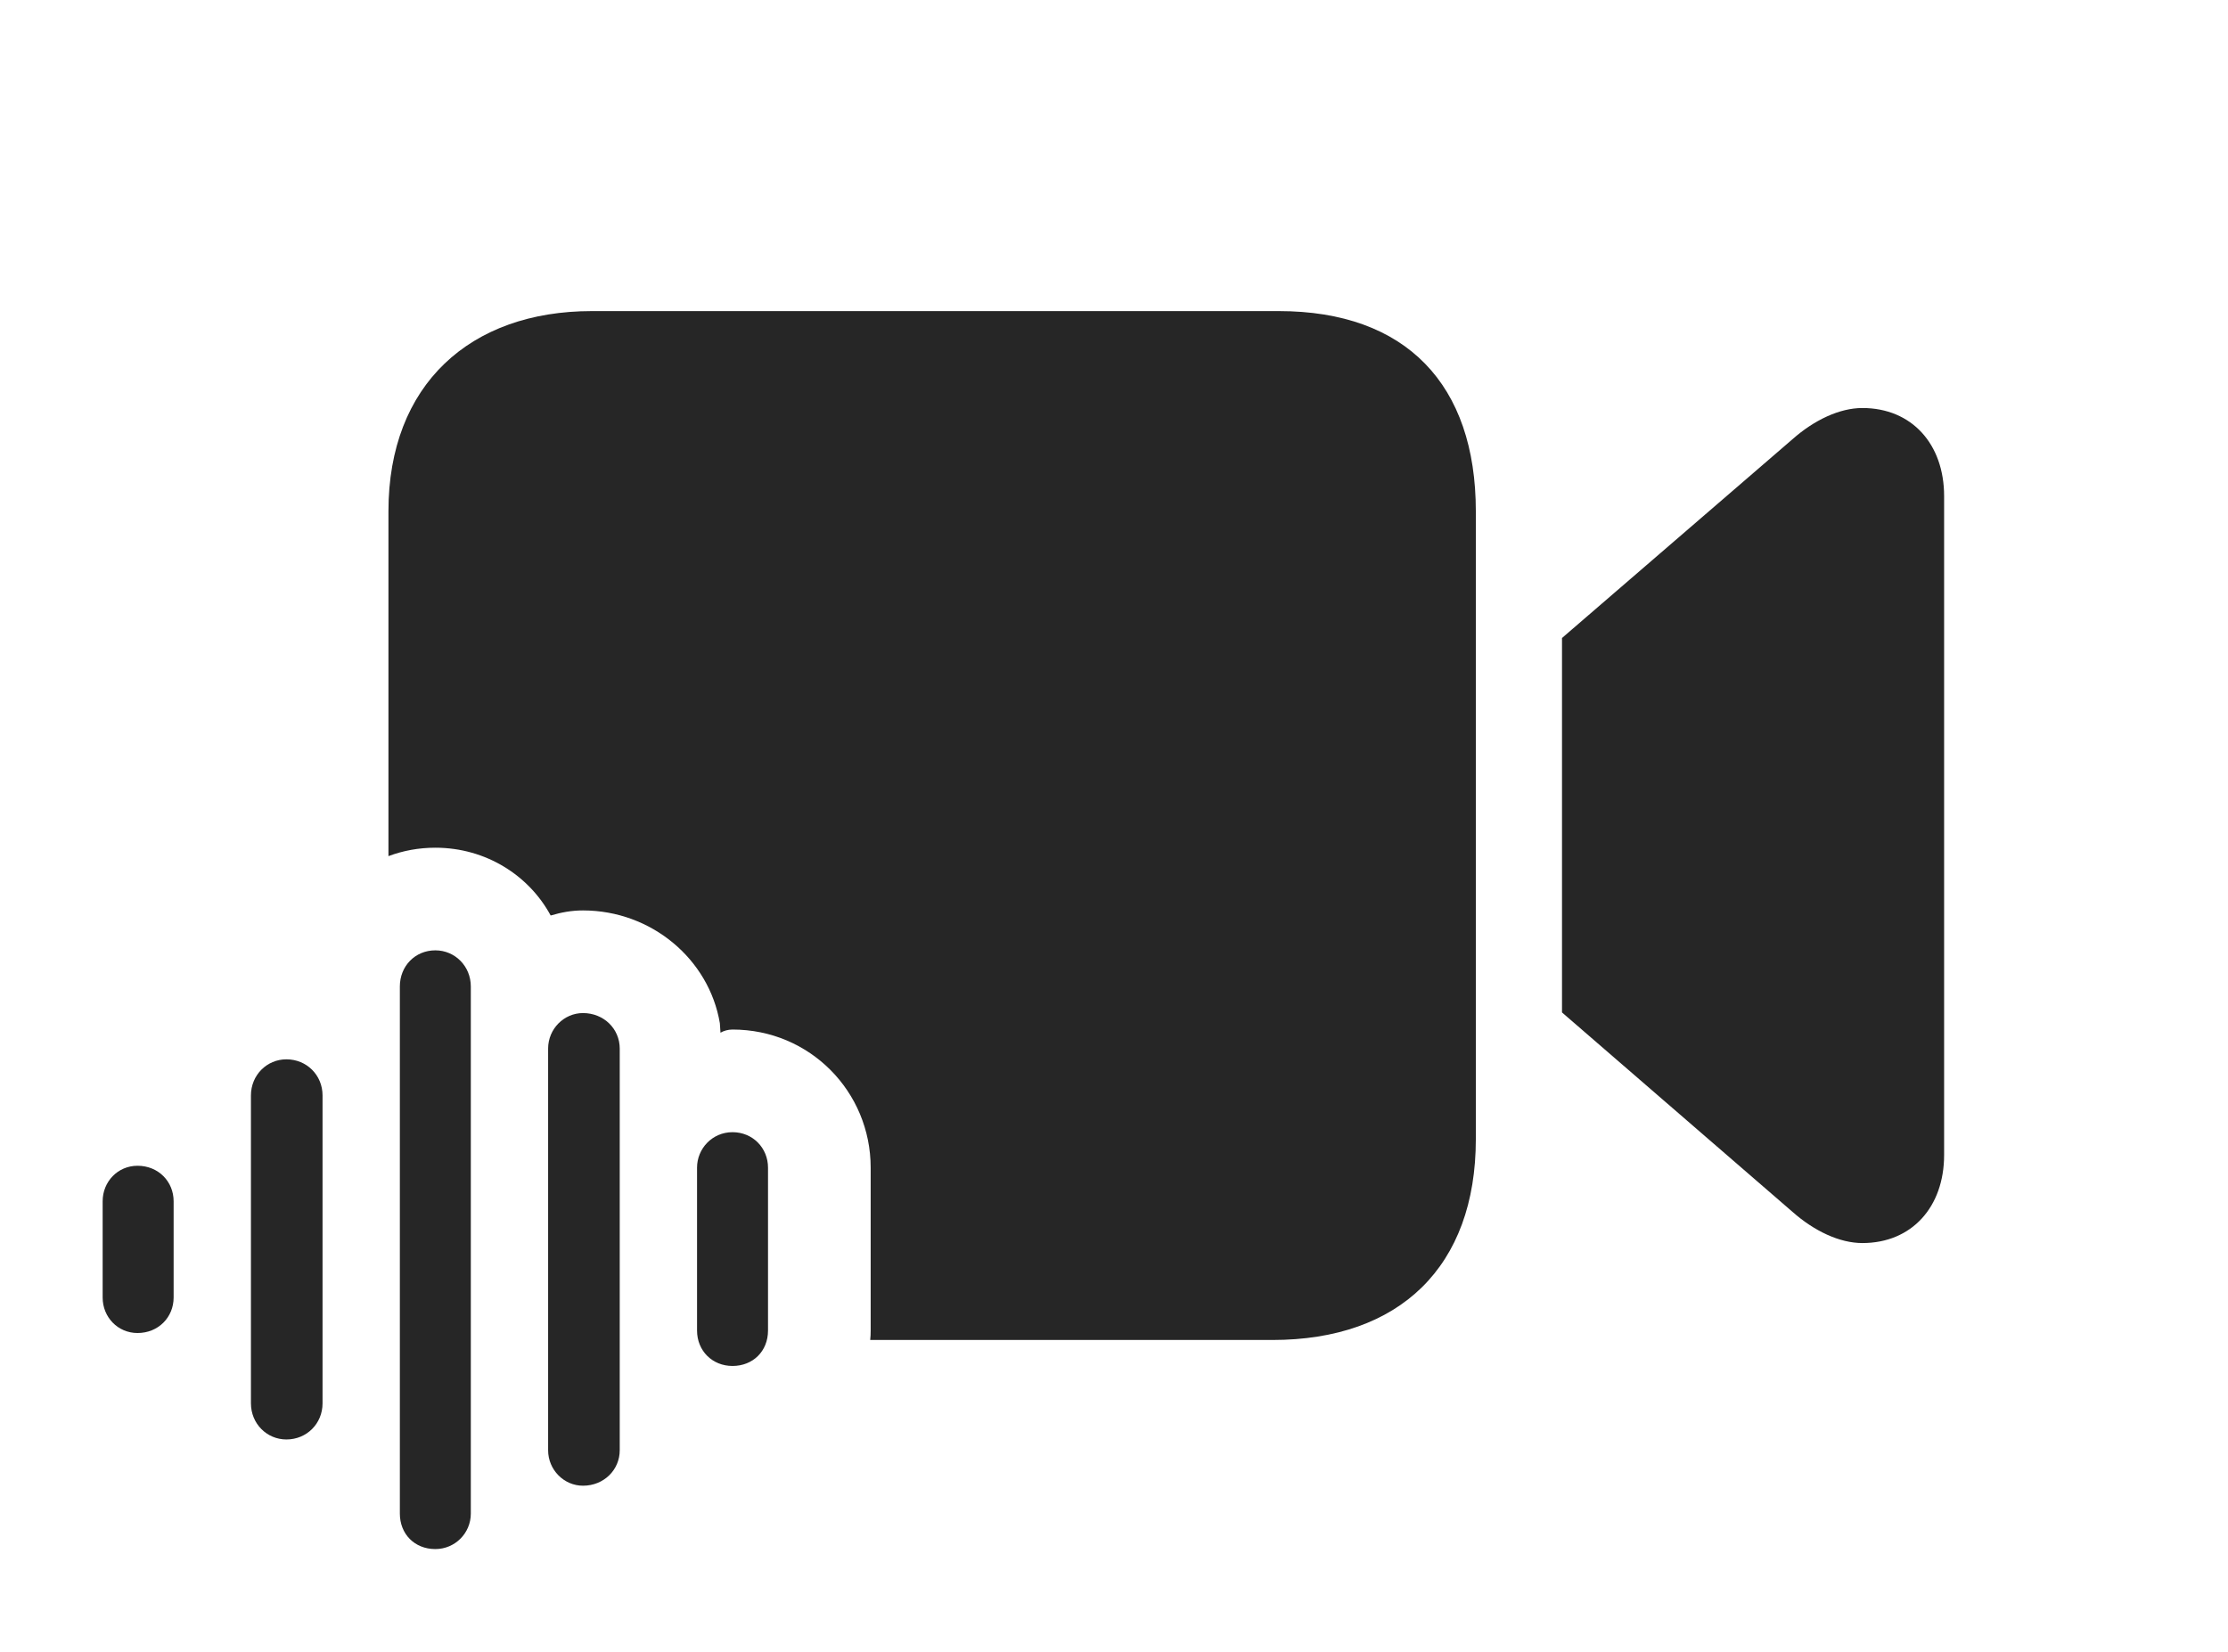 <?xml version="1.0" encoding="UTF-8"?>
<!--Generator: Apple Native CoreSVG 232.5-->
<!DOCTYPE svg
PUBLIC "-//W3C//DTD SVG 1.1//EN"
       "http://www.w3.org/Graphics/SVG/1.1/DTD/svg11.dtd">
<svg version="1.1" xmlns="http://www.w3.org/2000/svg" xmlns:xlink="http://www.w3.org/1999/xlink" width="171.68" height="127.295">
 <g>
  <rect height="127.295" opacity="0" width="171.68" x="0" y="0"/>
  <path d="M113.721 39.404L113.721 87.793C113.721 97.607 107.861 103.271 98.047 103.271L67.054 103.271C67.082 103.032 67.09 102.787 67.09 102.539L67.09 89.99C67.09 84.131 62.402 79.346 56.445 79.346C56.103 79.346 55.762 79.443 55.518 79.59L55.469 78.857C54.639 73.926 50.195 70.166 44.922 70.166C44.043 70.166 43.262 70.312 42.432 70.557C40.772 67.481 37.451 65.332 33.545 65.332C32.27 65.332 31.054 65.56 29.932 65.981L29.932 39.404C29.932 29.639 36.23 23.975 45.605 23.975L98.535 23.975C108.35 23.975 113.721 29.639 113.721 39.404ZM149.805 38.232L149.805 89.014C149.805 93.018 147.314 95.801 143.506 95.801C141.748 95.801 139.795 94.873 138.135 93.408L120.361 78.027L120.361 49.17L138.135 33.838C139.795 32.373 141.748 31.445 143.506 31.445C147.314 31.445 149.805 34.228 149.805 38.232Z" fill="#000000" fill-opacity="0.85"/>
  <path d="M56.445 105.273C58.008 105.273 59.18 104.15 59.18 102.539L59.18 89.99C59.18 88.477 58.008 87.256 56.445 87.256C54.883 87.256 53.711 88.525 53.711 89.99L53.711 102.539C53.711 104.102 54.883 105.273 56.445 105.273Z" fill="#000000" fill-opacity="0.85"/>
  <path d="M44.922 114.502C46.533 114.502 47.754 113.281 47.754 111.768L47.754 80.811C47.754 79.297 46.533 78.076 44.922 78.076C43.457 78.076 42.236 79.297 42.236 80.811L42.236 111.768C42.236 113.281 43.457 114.502 44.922 114.502Z" fill="#000000" fill-opacity="0.85"/>
  <path d="M33.545 119.385C35.059 119.385 36.279 118.164 36.279 116.65L36.279 76.025C36.279 74.463 35.059 73.242 33.545 73.242C31.982 73.242 30.811 74.463 30.811 76.025L30.811 116.65C30.811 118.213 31.934 119.385 33.545 119.385Z" fill="#000000" fill-opacity="0.85"/>
  <path d="M22.07 110.938C23.633 110.938 24.854 109.717 24.854 108.154L24.854 84.424C24.854 82.861 23.633 81.641 22.07 81.641C20.557 81.641 19.336 82.861 19.336 84.424L19.336 108.154C19.336 109.717 20.557 110.938 22.07 110.938Z" fill="#000000" fill-opacity="0.85"/>
  <path d="M10.596 102.734C12.207 102.734 13.379 101.514 13.379 100L13.379 92.578C13.379 91.064 12.207 89.844 10.596 89.844C9.082 89.844 7.91 91.064 7.91 92.578L7.91 100C7.91 101.514 9.082 102.734 10.596 102.734Z" fill="#000000" fill-opacity="0.85"/>
 </g>
</svg>
